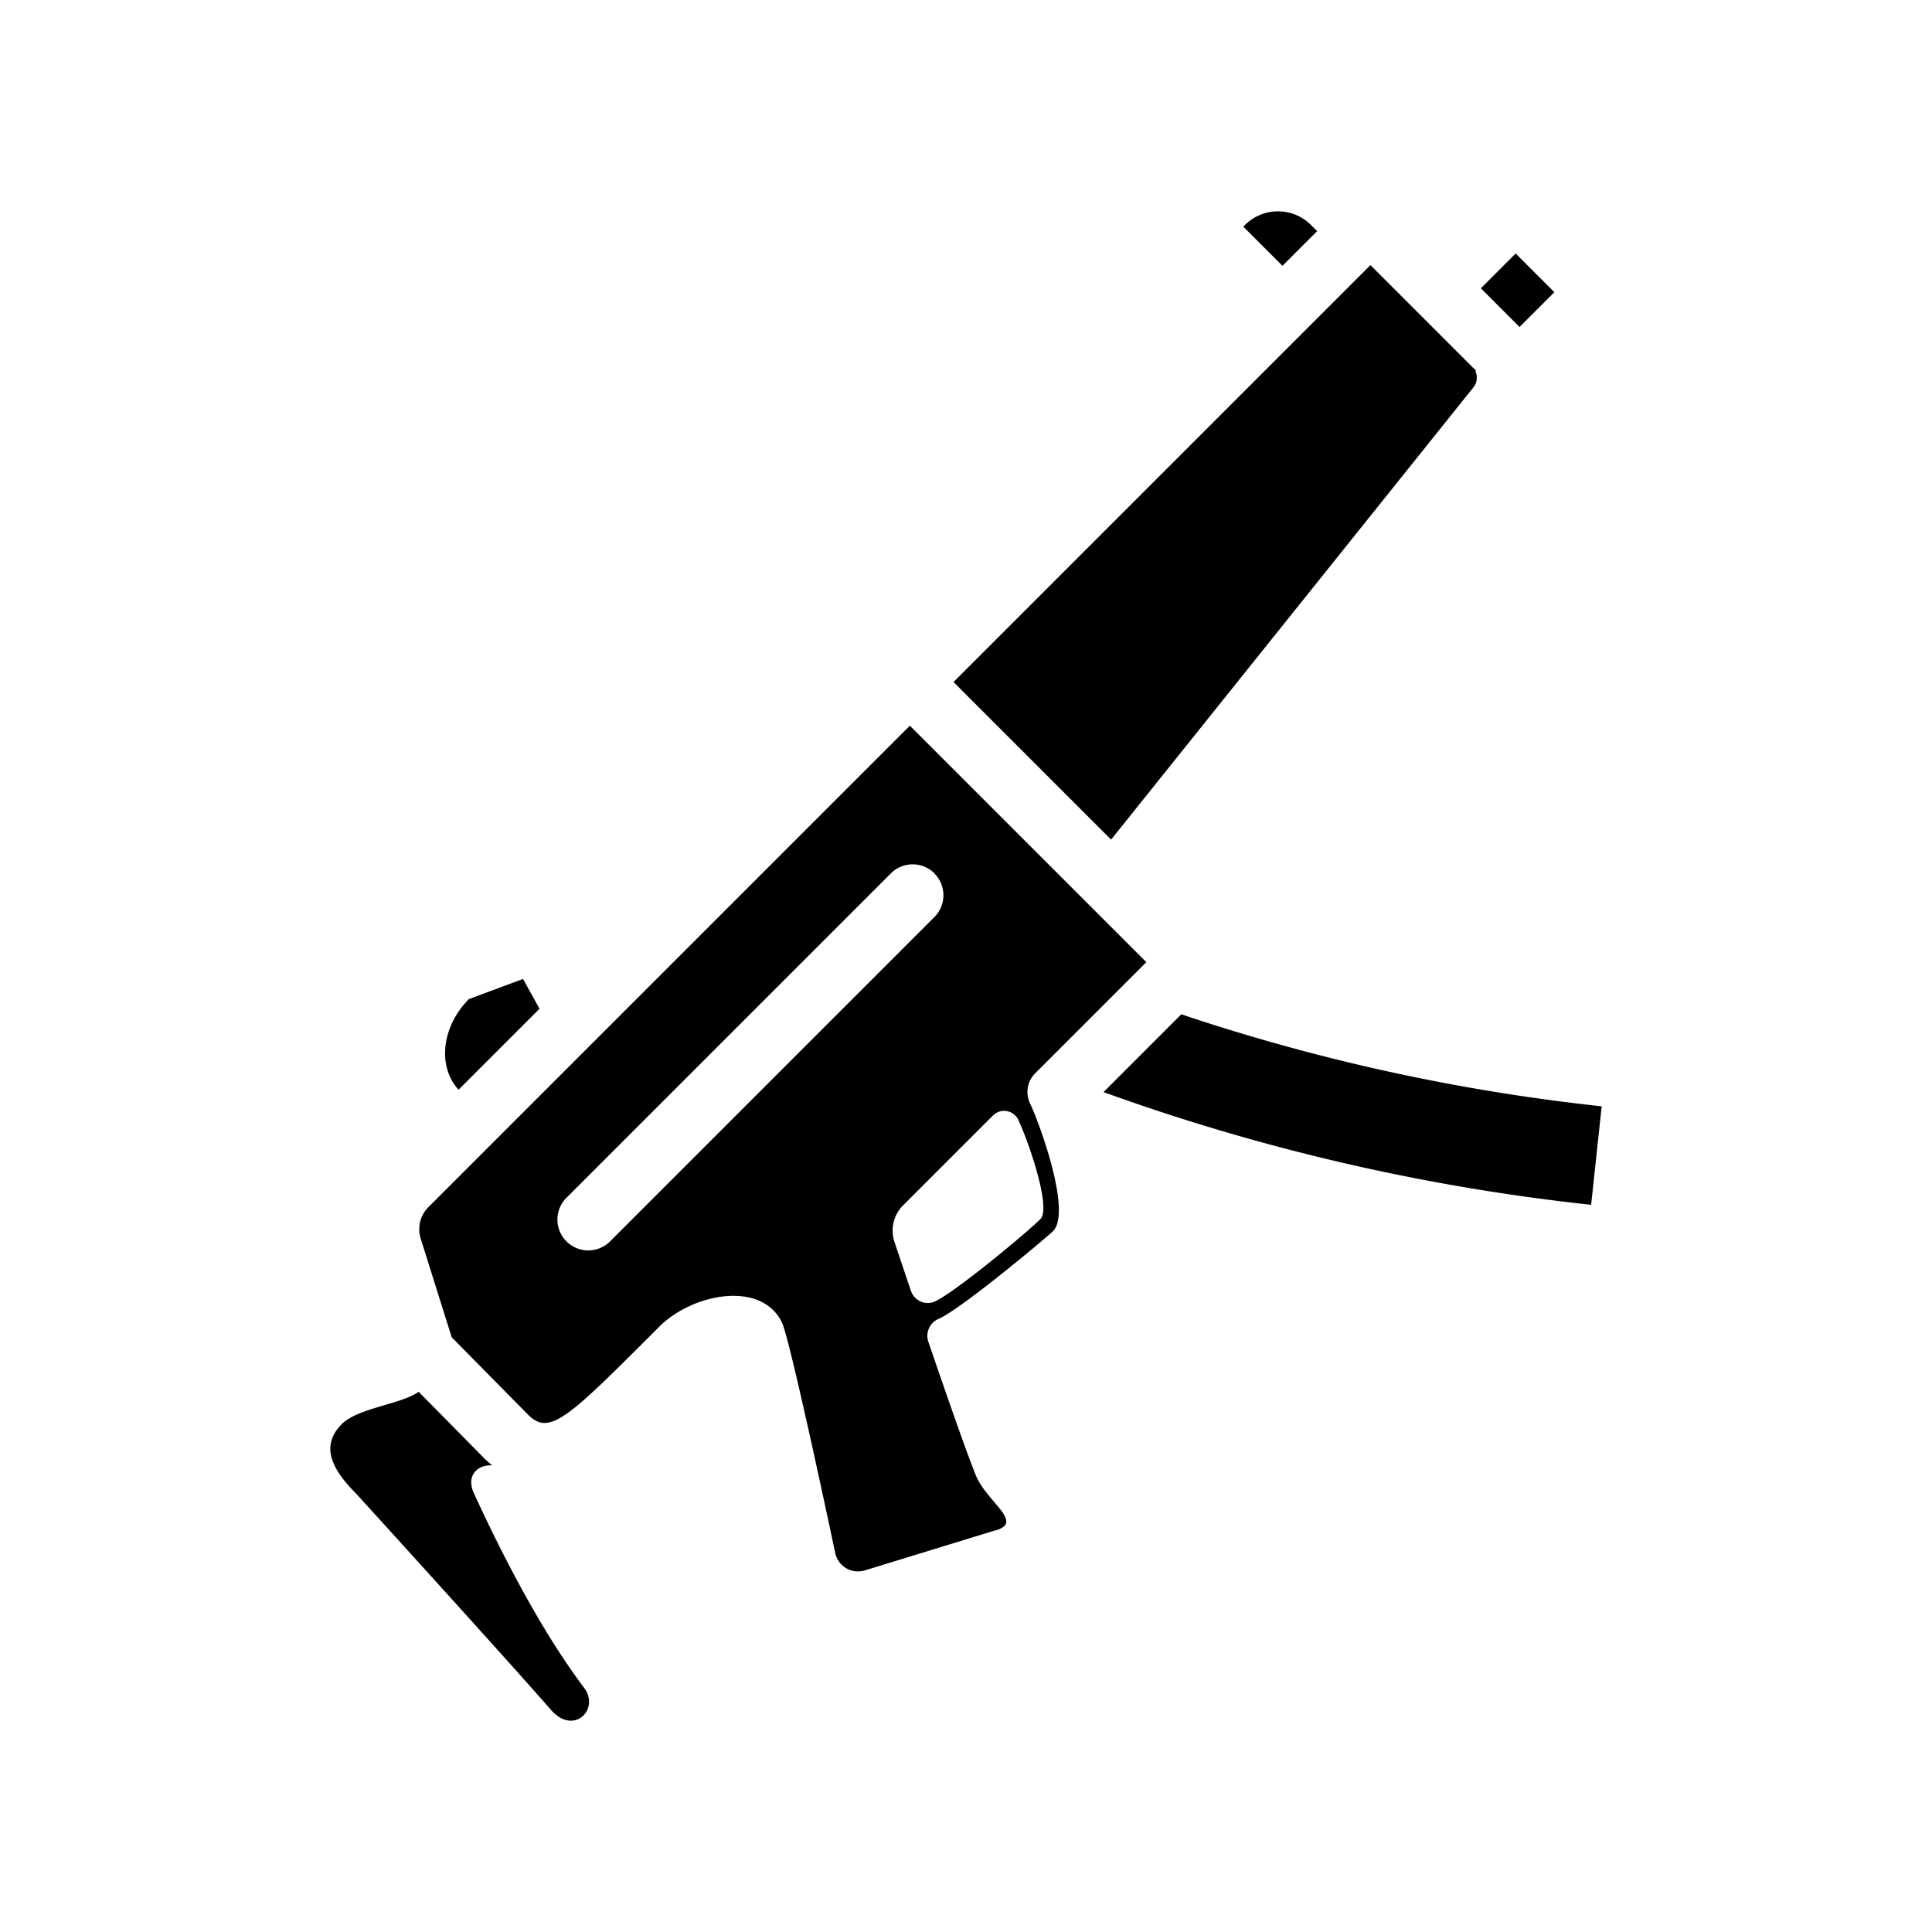 <svg xmlns="http://www.w3.org/2000/svg" width="100%" height="100%" viewBox="0 0 588.8 588.8"><path fill="currentColor" d="M463.101 99.655l10.607-10.607-11.795-11.794-10.606 10.607 11.802 11.802z m-84.188-30.582l0.507-0.507a14.225 14.225 0 0 1 20.117 0l1.877 1.877-10.565 10.565-11.928-11.927zM142.911 304.477l16.48-6.13 5.04 9.078-24.676 24.677c-6.503-7.068-5.174-19.278 3.156-27.609z m345.216 32.683l-3.207 30.018a637.174 637.174 0 0 1-148.607-34.353l23.704-23.705a606.974 606.974 0 0 0 128.11 28.04z m-320.19 183.974c-12.758-14.668-59.32-65.848-59.32-65.848-7.102-7.102-11.338-14.394-4.427-21.305 4.908-4.908 18.289-6.063 23.397-9.825l19.942 20.224 0.092 0.092a30.211 30.211 0 0 0 2.384 2.118c-3.913-0.324-8.306 2.707-5.499 8.67 8.763 19.063 20.607 42.004 33.53 59.147 4.885 6.495-3.205 14.635-10.074 6.736zM417.66 80.792l31.197 31.197 0.955 0.955-0.175 0.175a4.698 4.698 0 0 1-0.664 5.017L338.622 255.879l-48.025-48.024 127.08-127.08z m-68.307 212.43l-72.062-72.061-146.739 146.74a9.514 9.514 0 0 0-2.342 9.584l9.452 30.067 23.298 23.614c6.512 6.511 12.068 1.055 38.655-25.532l1.28-1.28c10.265-10.266 31.262-14.186 37.425-1.262 2.592 5.432 16.247 70.317 16.247 70.317a7.106 7.106 0 0 0 9.011 5.191l39.677-12.184a6.108 6.108 0 0 0 2.824-1.33c2.974-2.973-5.889-8.612-8.646-15.373-2.758-6.761-8.721-23.888-14.502-40.765a5.65 5.65 0 0 1 1.354-5.823 5.591 5.591 0 0 1 1.769-1.188c6.678-2.84 32.982-24.842 34.893-26.753l0.041-0.041c5.466-5.731-3.563-31.321-7.118-38.996a8.01 8.01 0 0 1 1.612-9.037l33.896-33.896zM277.64 393.474a2480.24 2480.24 0 0 1-5.041-15.009 10.83 10.83 0 0 1 2.616-11.105l27.41-27.409a4.792 4.792 0 0 1 7.74 1.379c3.298 7.135 10.009 26.736 6.736 30.158l-0.232 0.233c-3.987 3.987-26.13 22.392-32.053 24.959a5.356 5.356 0 0 1-7.16-3.223z m7.127-127.279a9.397 9.397 0 0 1 0 13.29l-98.84 98.839a9.397 9.397 0 0 1-13.29-13.29l98.84-98.839a9.397 9.397 0 0 1 13.314-0.025z" /></svg>